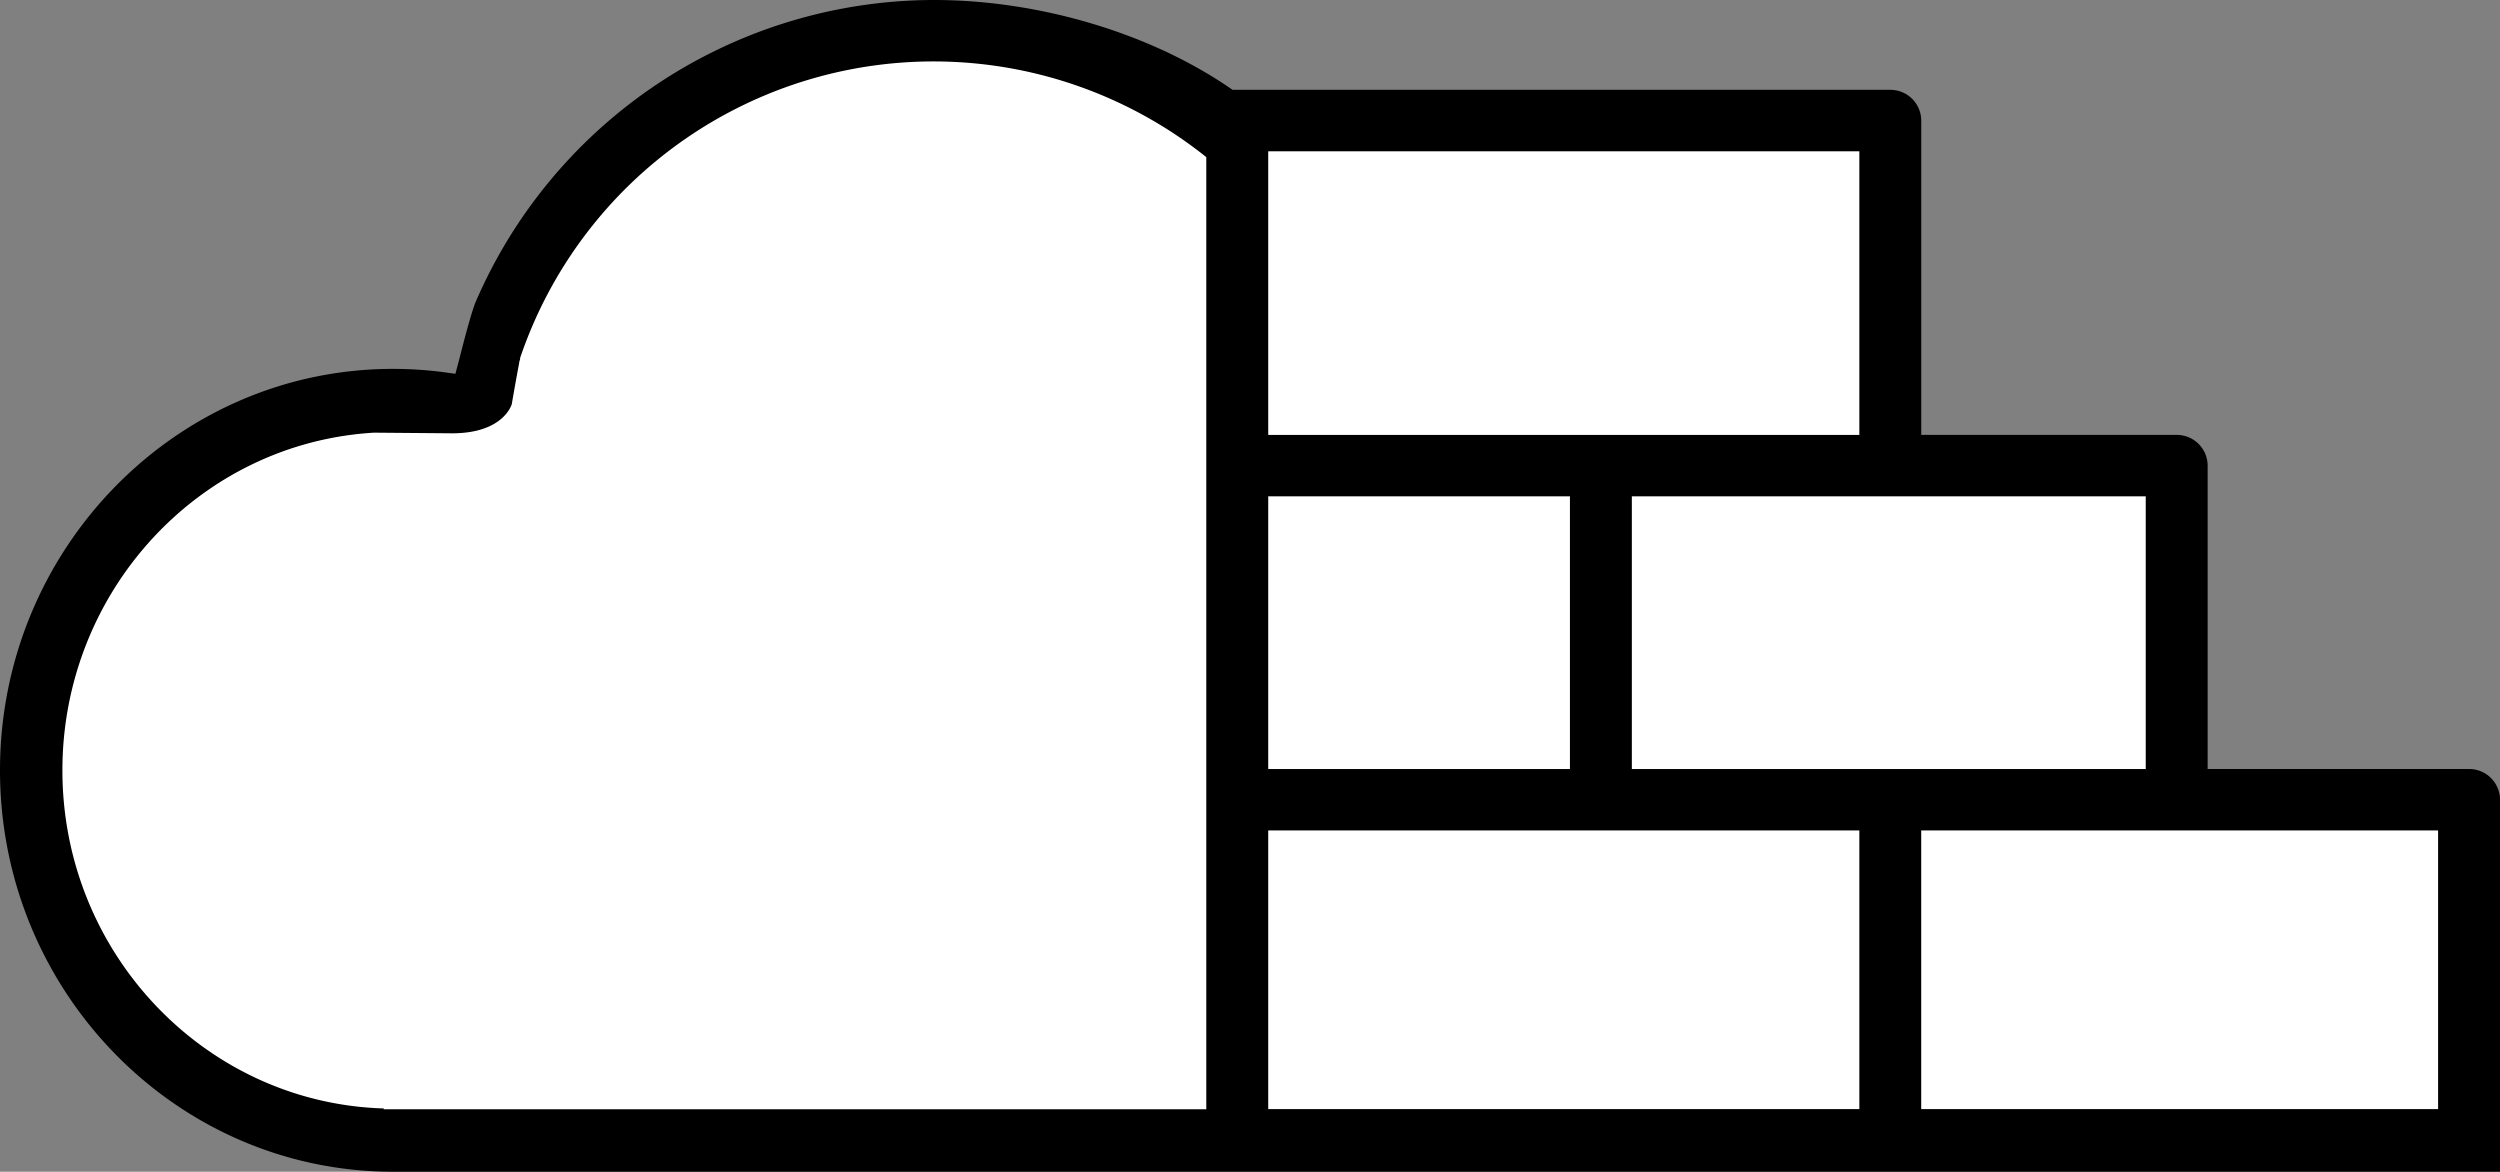 <svg xmlns="http://www.w3.org/2000/svg" width="695.81" height="326.12" viewBox="0 0 695.81 326.12">
  <rect x="0" y="0" width="695.81" height="326.12" fill="#808080" stroke="none"/>
  <path d="M261.46,533.39c-60.31,0-109.37-50.12-109.37-111.73s49.06-111.72,109.37-111.72a108.27,108.27,0,0,1,14.74,1l2.64.37,1-3.76c1.21-4.75,3.24-12.7,4.58-16.12A139.15,139.15,0,0,1,412,207.27c29.22,0,60,9.15,82.38,24.48l.76.52H678.2a8.6,8.6,0,0,1,8.62,8.55v87.49h71.1a8.59,8.59,0,0,1,8.61,8.55V421.3h72.76a8.6,8.6,0,0,1,8.62,8.55V533.39Z" transform="translate(-152.09 -207.27)"/>
  <rect x="534.72" y="231.13" width="143.86" height="77.56" fill="#fff"/>
  <rect x="352.98" y="231.13" width="164.52" height="77.56" fill="#fff"/>
  <path d="M258.83,516h229V251l-1.18-.93a121.49,121.49,0,0,0-189.8,56.83l0,.12,0,.13c0,.1-.12.47-.27,1l0,.19-.05.28c-.2,1-1.14,6.13-2,11.13-.22.71-2.82,8.12-16.63,8.12l-21.61-.18h-.1c-48.63,2.87-86.73,44.14-86.73,94,0,51,39.9,92.64,89.48,94.09Z" transform="translate(-152.09 -207.27)" fill="#fff"/>
  <rect x="454.18" y="138.14" width="143.03" height="75.9" fill="#fff"/>
  <rect x="352.98" y="138.14" width="83.97" height="75.9" fill="#fff"/>
  <rect x="352.98" y="42.11" width="164.52" height="78.94" fill="#fff"/>
</svg>
